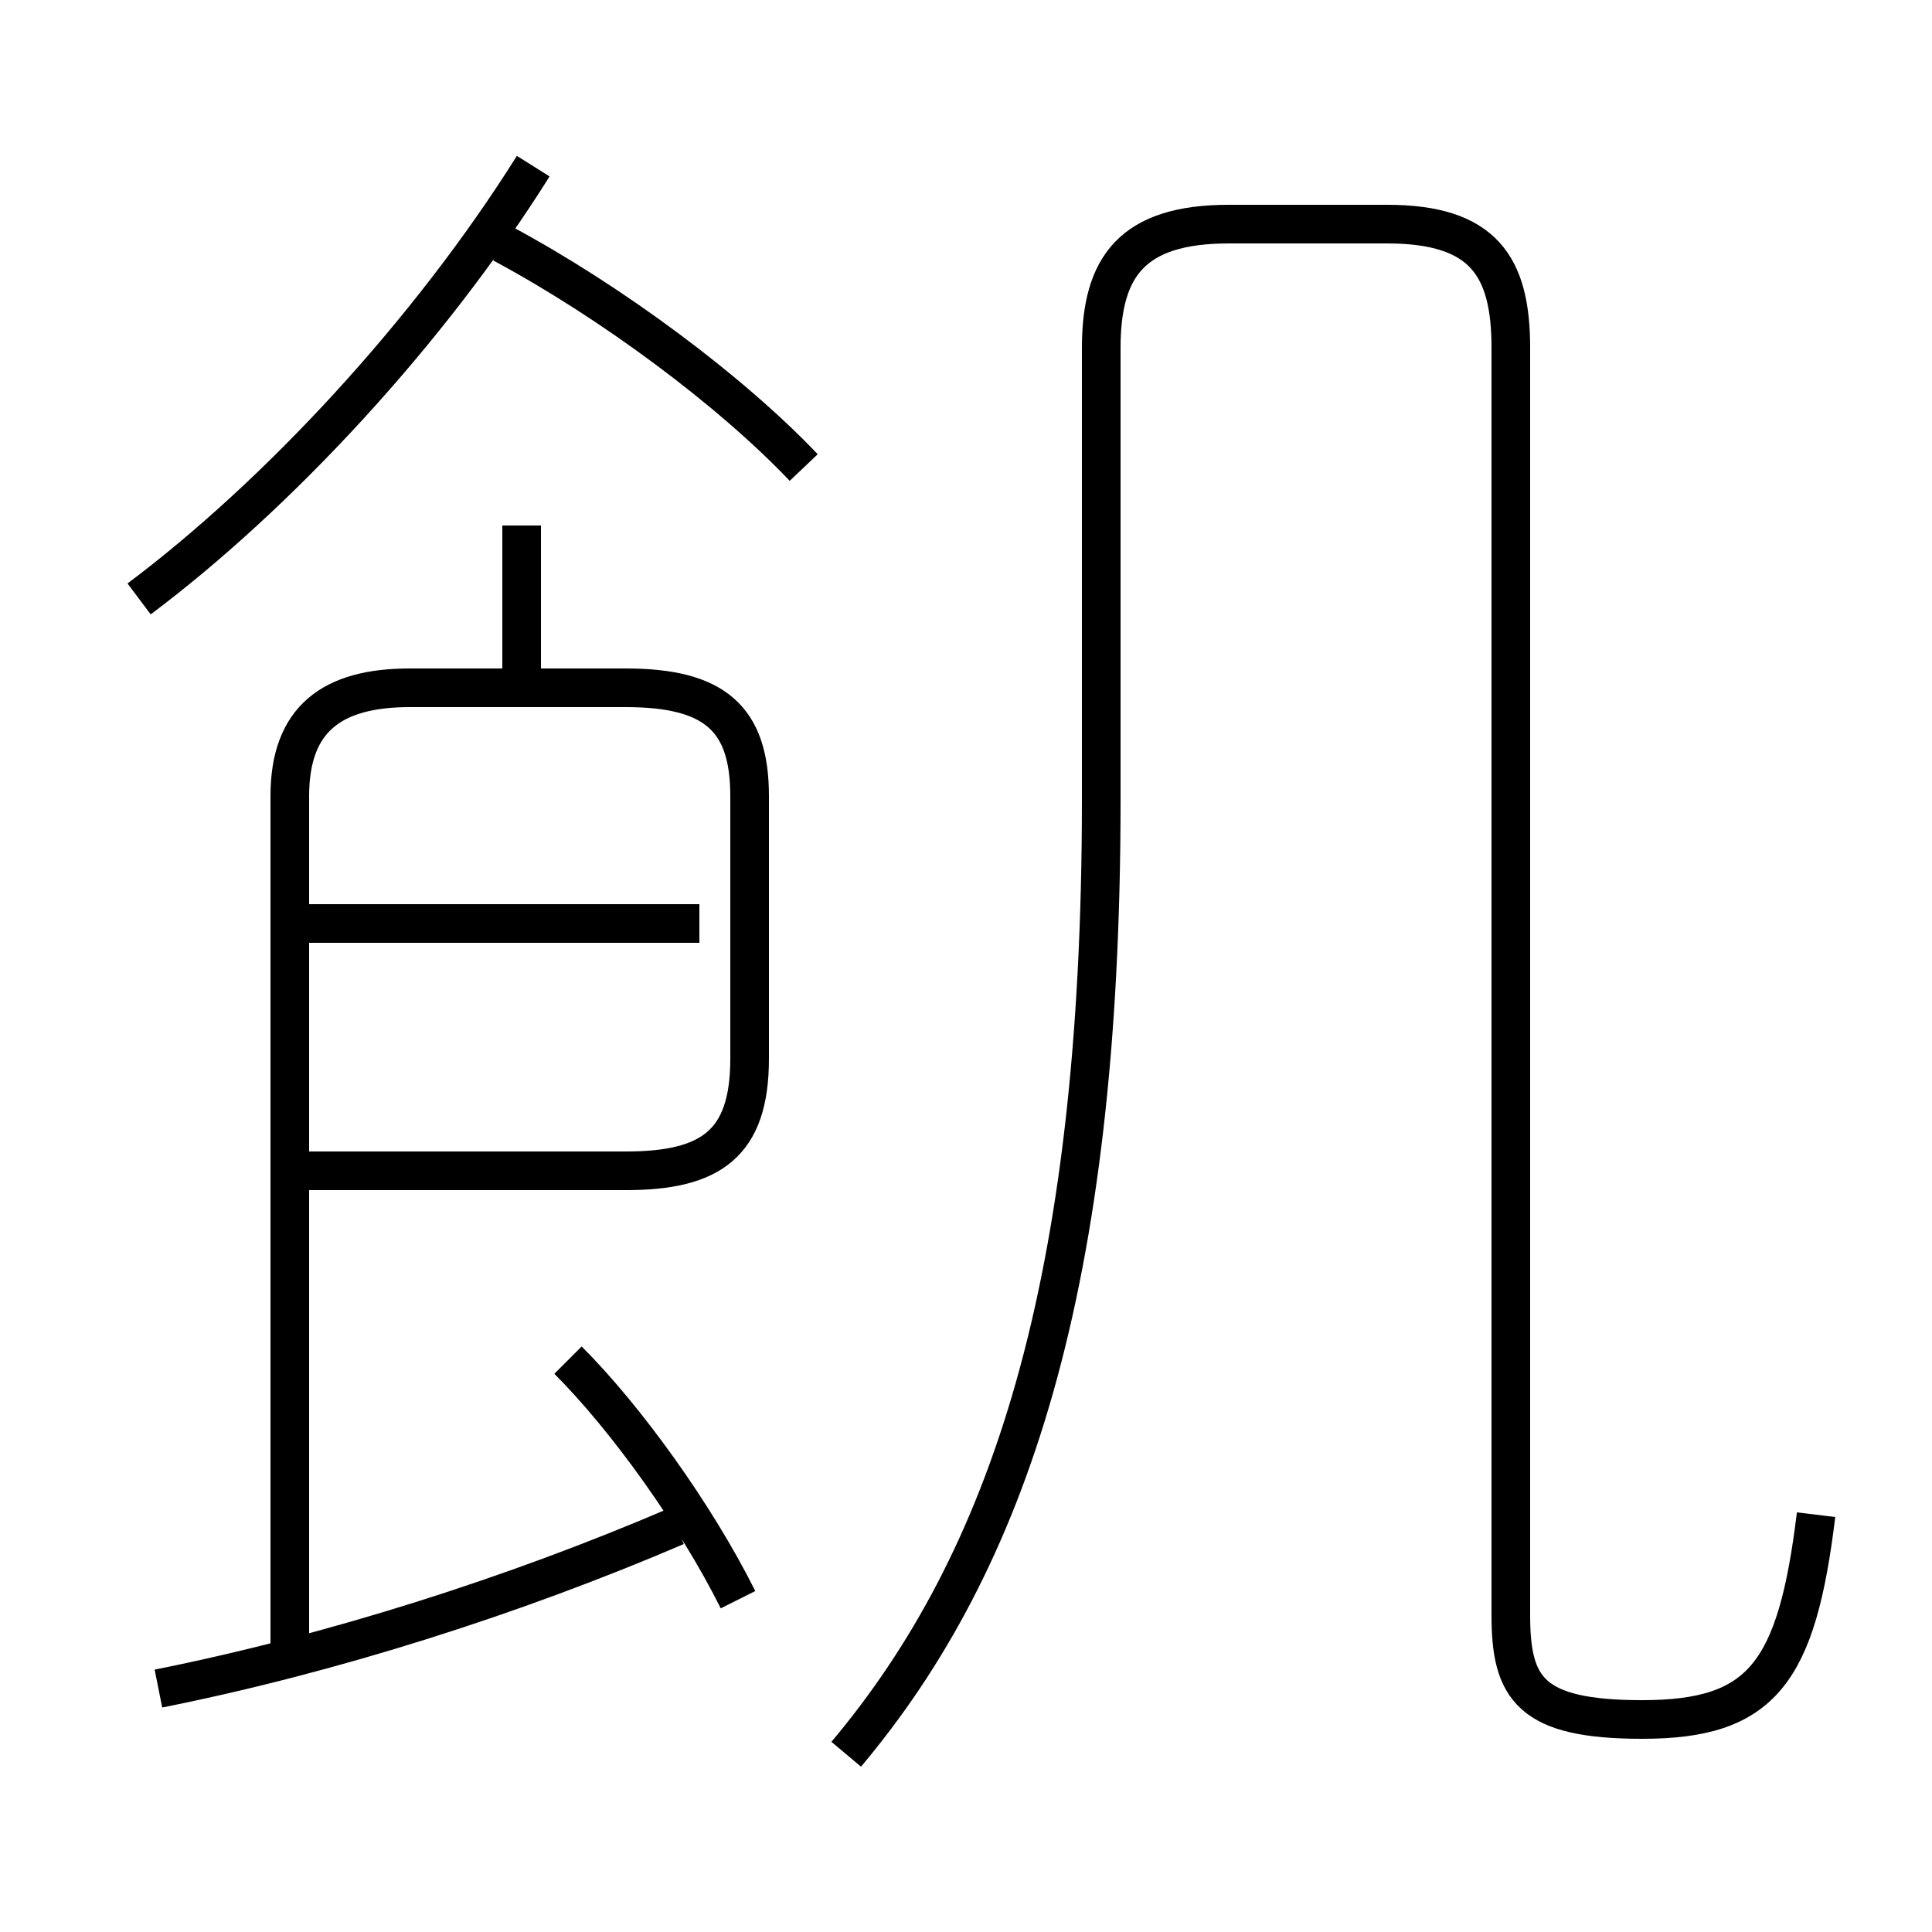 <?xml version='1.0' encoding='utf8'?>
<svg viewBox="0.0 -6.0 50.0 50.0" version="1.1" xmlns="http://www.w3.org/2000/svg">
<rect x="0.0" y="-6.0" width="50.0" height="50.0" fill="#808080" stroke="none"/>
<rect x="-1000" y="-1000" width="2000" height="2000" stroke="white" fill="white"/>
<g style="fill:white;stroke:#000000;  stroke-width:1">
<path d="M 21.9 1.4 C 26.1 -3.6 28.5 -10.7 28.5 -23.3 L 28.5 -35.0 C 28.5 -37.1 29.3 -38.2 31.8 -38.2 L 35.9 -38.2 C 38.4 -38.2 39.1 -37.1 39.1 -35.0 L 39.1 -2.2 C 39.1 -0.3 39.6 0.5 42.5 0.5 C 45.6 0.5 46.5 -0.7 47.0 -4.8 M 4.1 -0.3 C 8.6 -1.2 13.3 -2.7 17.5 -4.5 M 19.1 -2.6 C 18.0 -4.8 16.2 -7.3 14.7 -8.8 M 7.7 -13.7 L 16.2 -13.7 C 18.4 -13.7 19.4 -14.4 19.4 -16.6 L 19.4 -23.4 C 19.4 -25.4 18.5 -26.2 16.2 -26.2 L 10.6 -26.2 C 8.6 -26.2 7.5 -25.4 7.5 -23.4 L 7.5 -1.2 M 18.1 -20.1 L 7.8 -20.1 M 13.5 -25.9 L 13.5 -30.4 M 3.6 -28.5 C 7.2 -31.2 11.1 -35.4 13.8 -39.7 M 20.8 -31.9 C 18.9 -33.9 15.8 -36.2 13.0 -37.7" transform="translate(0.0 38.0)" />
</g>
</svg>